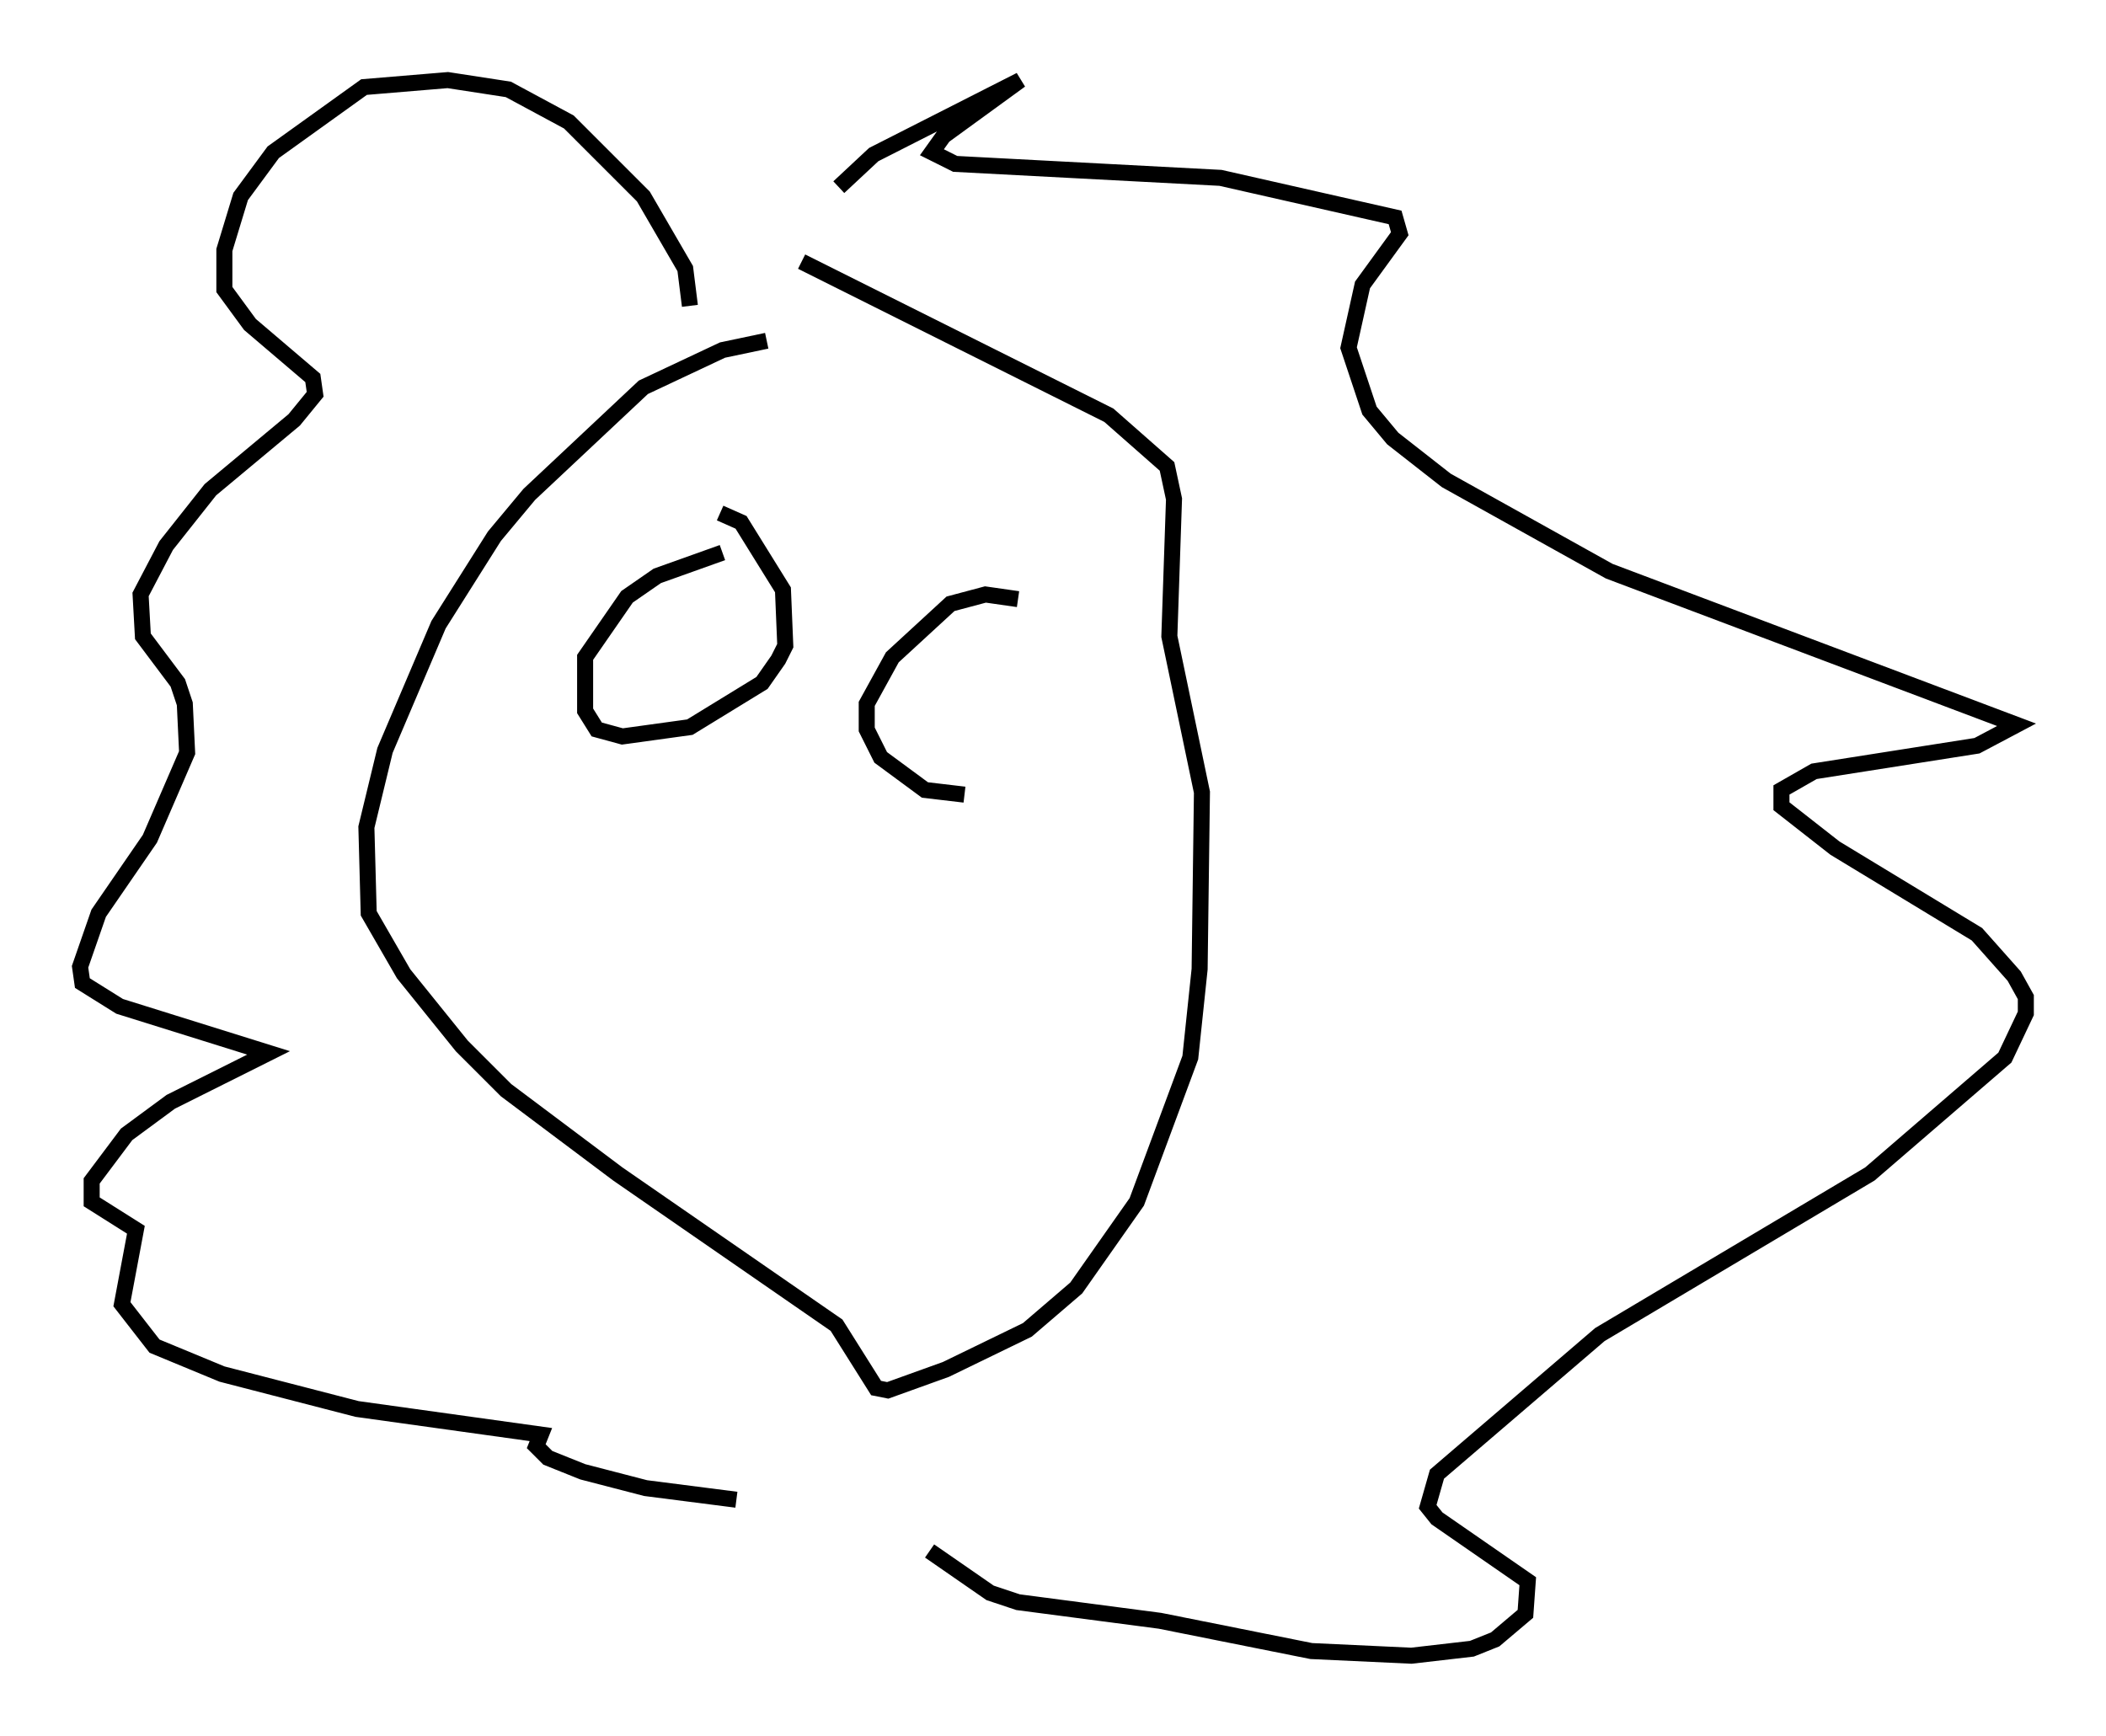 <?xml version="1.0" encoding="utf-8" ?>
<svg baseProfile="full" height="108.335" version="1.1" width="131.43" xmlns="http://www.w3.org/2000/svg" xmlns:ev="http://www.w3.org/2001/xml-events" xmlns:xlink="http://www.w3.org/1999/xlink"><defs /><rect fill="white" height="108.335" width="131.43" x="0" y="0" /><path d="M61.357, 21.559 m-13.508, -0.291 l-2.76, 0.581 -4.939, 2.324 l-7.117, 6.682 -2.179, 2.615 l-3.486, 5.52 -3.341, 7.844 l-1.162, 4.793 0.145, 5.374 l2.179, 3.777 3.631, 4.503 l2.76, 2.76 6.972, 5.229 l13.654, 9.441 2.469, 3.922 l0.726, 0.145 3.631, -1.307 l5.084, -2.469 3.05, -2.615 l3.777, -5.374 3.341, -9.006 l0.581, -5.52 0.145, -11.039 l-2.034, -9.732 0.291, -8.57 l-0.436, -2.034 -3.631, -3.196 l-19.173, -9.587 m-6.972, 2.76 l-0.291, -2.324 -2.615, -4.503 l-4.648, -4.648 -3.777, -2.034 l-3.777, -0.581 -5.229, 0.436 l-5.665, 4.067 -2.034, 2.76 l-1.017, 3.341 0.0, 2.469 l1.598, 2.179 3.922, 3.341 l0.145, 1.017 -1.307, 1.598 l-5.229, 4.358 -2.76, 3.486 l-1.598, 3.05 0.145, 2.615 l2.179, 2.905 0.436, 1.307 l0.145, 3.05 -2.324, 5.374 l-3.196, 4.648 -1.162, 3.341 l0.145, 1.017 2.324, 1.453 l9.296, 2.905 -6.101, 3.05 l-2.76, 2.034 -2.179, 2.905 l0.0, 1.307 2.76, 1.743 l-0.872, 4.648 2.034, 2.615 l4.212, 1.743 8.425, 2.179 l11.475, 1.598 -0.291, 0.726 l0.726, 0.726 2.179, 0.872 l3.922, 1.017 5.665, 0.726 m6.391, -81.922 l2.179, -2.034 9.151, -4.648 l-4.793, 3.486 -0.726, 1.017 l1.453, 0.726 16.559, 0.872 l10.894, 2.469 0.291, 1.017 l-2.324, 3.196 -0.872, 3.922 l1.307, 3.922 1.453, 1.743 l3.341, 2.615 10.168, 5.665 l25.419, 9.587 -2.469, 1.307 l-10.168, 1.598 -2.034, 1.162 l0.0, 1.017 3.341, 2.615 l8.86, 5.374 2.324, 2.615 l0.726, 1.307 0.0, 1.017 l-1.307, 2.76 -8.425, 7.263 l-16.849, 10.022 -10.168, 8.715 l-0.581, 2.034 0.581, 0.726 l5.665, 3.922 -0.145, 2.034 l-1.888, 1.598 -1.453, 0.581 l-3.777, 0.436 -6.246, -0.291 l-9.441, -1.888 -8.86, -1.162 l-1.743, -0.581 -3.777, -2.615 m-12.927, -62.313 l-4.067, 1.453 -1.888, 1.307 l-2.615, 3.777 0.0, 3.341 l0.726, 1.162 1.598, 0.436 l4.212, -0.581 4.503, -2.76 l1.017, -1.453 0.436, -0.872 l-0.145, -3.486 -2.615, -4.212 l-1.307, -0.581 m18.592, 5.374 l-2.034, -0.291 -2.179, 0.581 l-3.631, 3.341 -1.598, 2.905 l0.0, 1.598 0.872, 1.743 l2.76, 2.034 2.469, 0.291 " fill="none" stroke="black" stroke-width="1" /></svg>